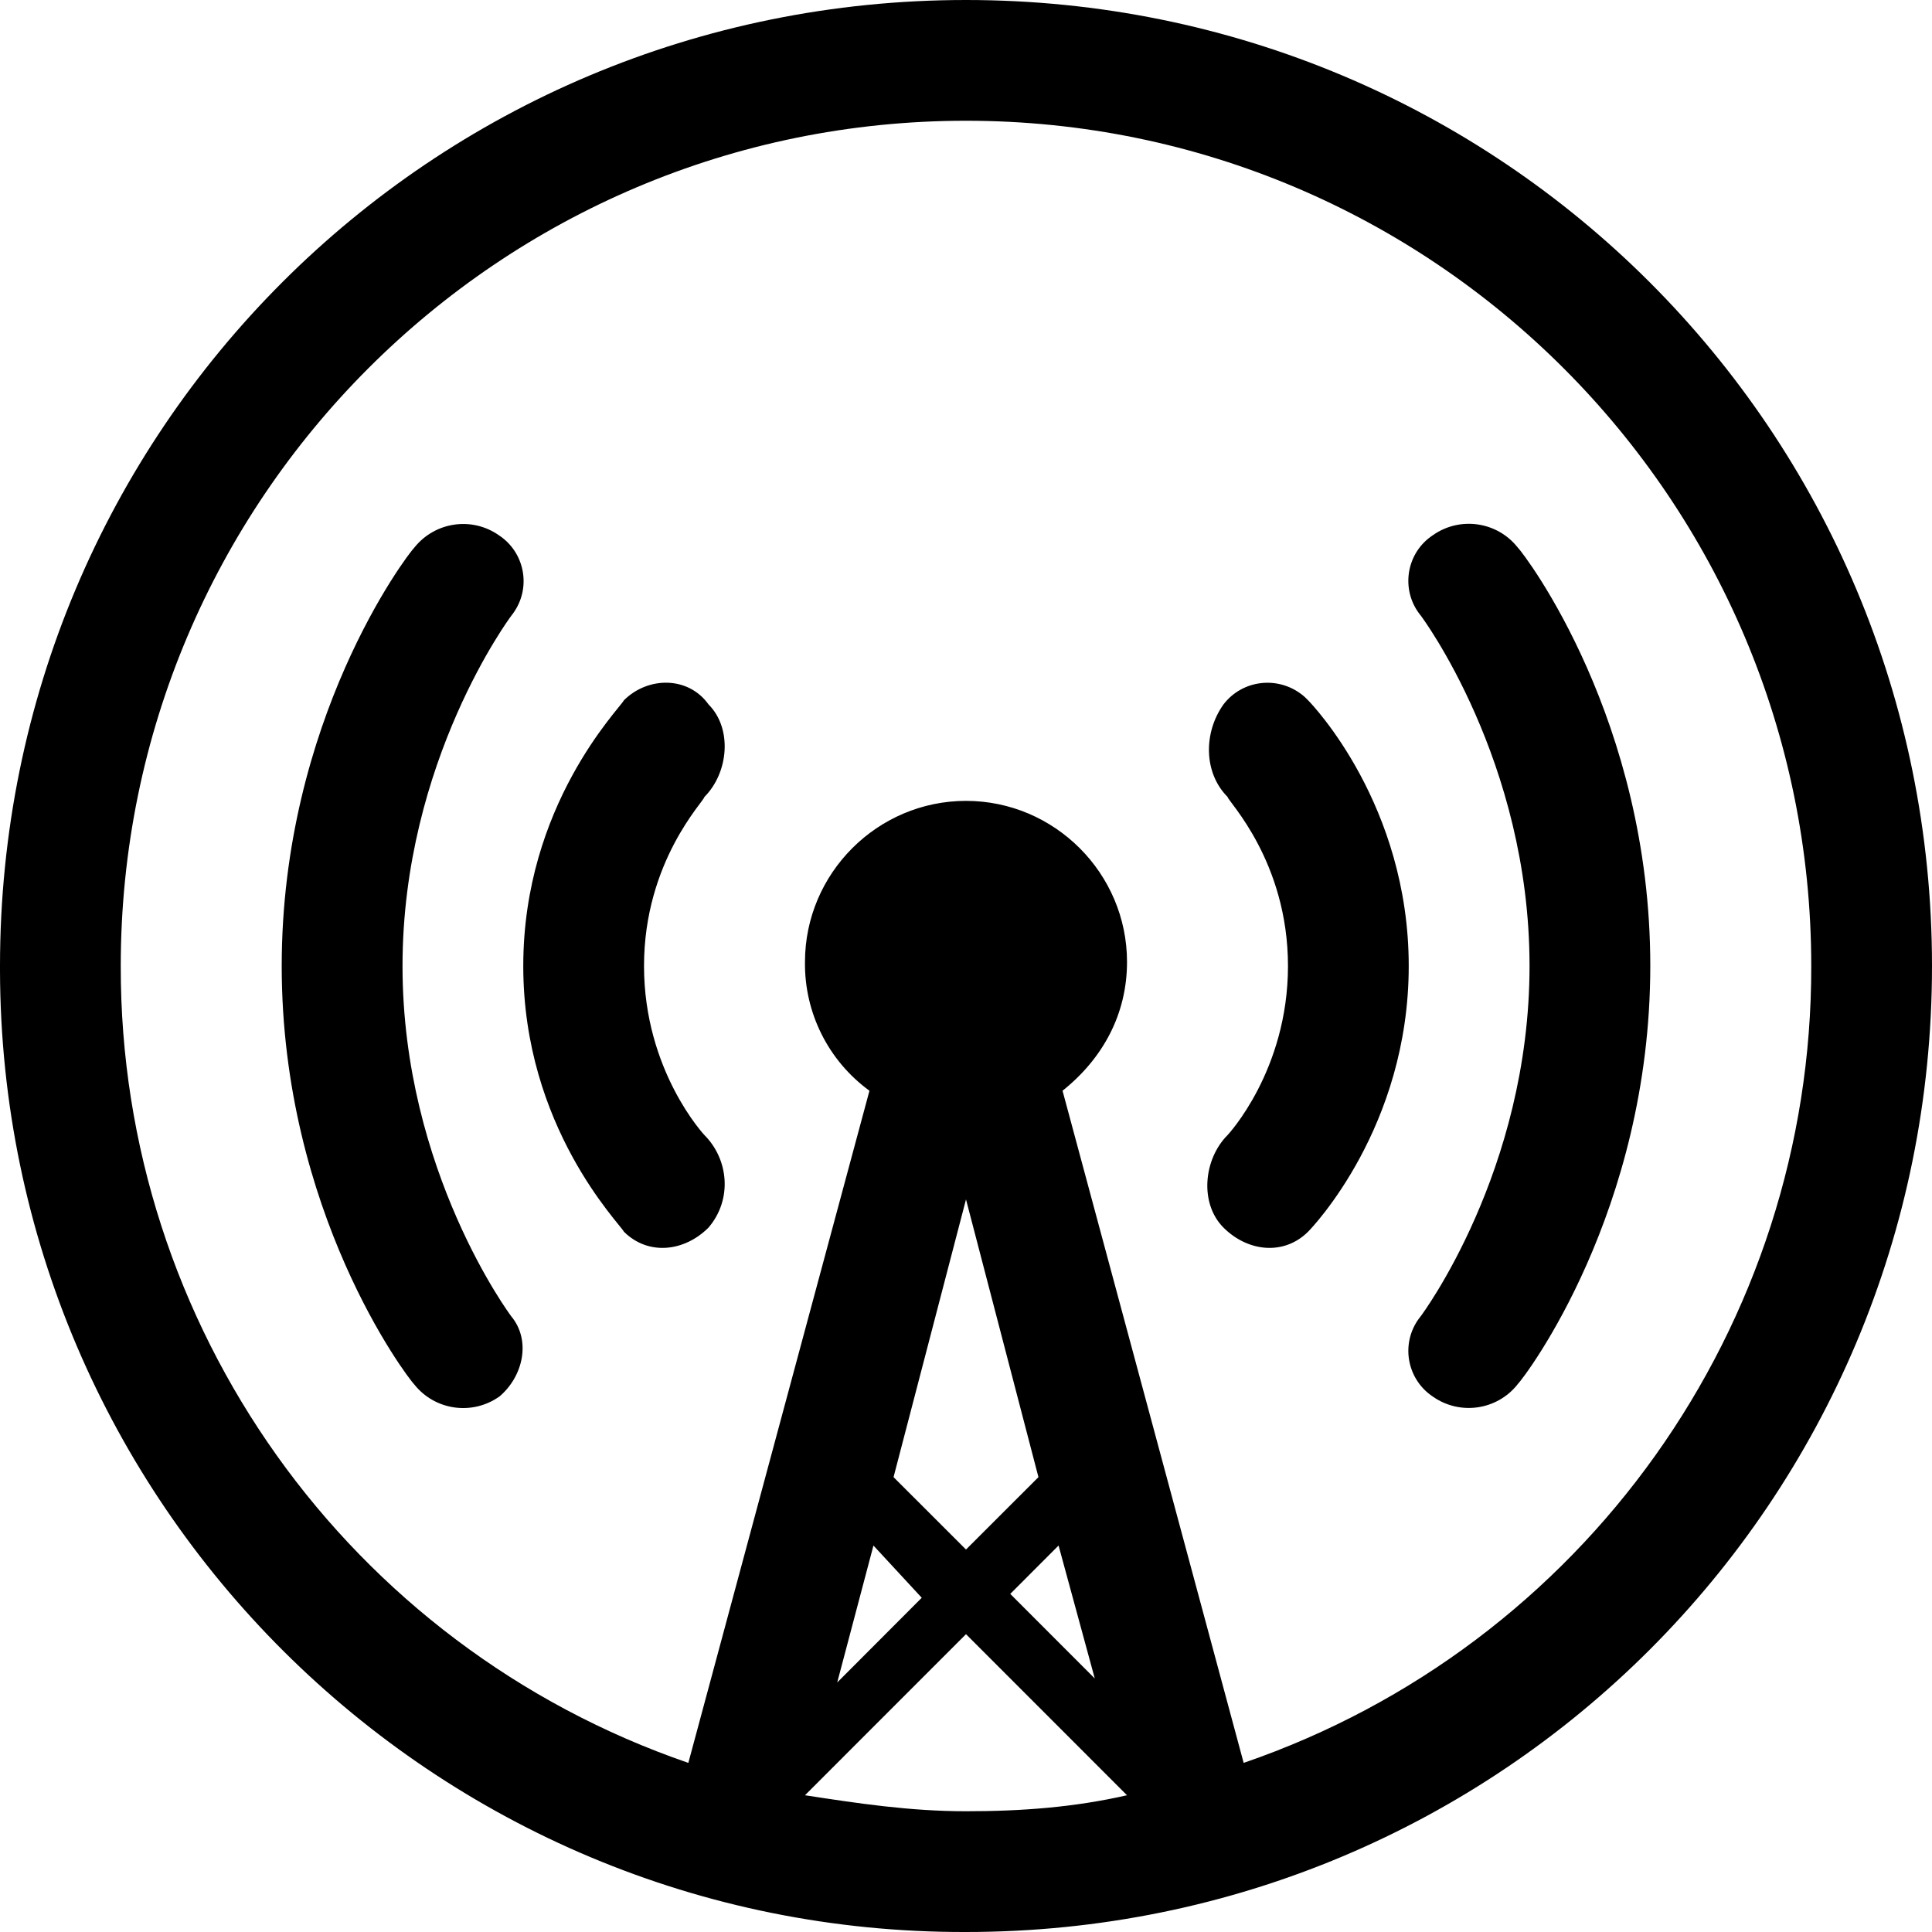 <!-- Generated by IcoMoon.io -->
<svg version="1.1" xmlns="http://www.w3.org/2000/svg" width="32" height="32" viewBox="0 0 32 32">
<title>overcast</title>
<path d="M16 32c-8.815 0.024-15.977-7.105-16-15.919v-0.081c0-8.867 7.135-16 16-16s16 7.133 16 16c0 8.865-7.135 16-16 16zM16 25.665l1.2-1.199-1.2-4.6-1.2 4.6 1.2 1.199zM14.467 25.599l-0.6 2.268 1.4-1.403-0.8-0.865zM17.533 25.599l-0.8 0.801 1.4 1.401-0.6-2.203zM18.667 29.735l-2.667-2.668-2.667 2.668c0.867 0.133 1.733 0.265 2.667 0.265s1.8-0.067 2.667-0.265zM16 2c-7.732 0-14 6.268-14 14-0.011 5.957 3.767 11.261 9.401 13.199l3-11.133c-0.681-0.496-1.079-1.291-1.068-2.133 0-1.468 1.2-2.668 2.667-2.668s2.667 1.2 2.667 2.668c0 0.865-0.401 1.6-1.068 2.133l3 11.133c5.636-1.937 9.413-7.243 9.401-13.199 0-7.732-6.268-14-14-14zM25.133 22.933c-0.34 0.425-0.952 0.513-1.399 0.2-0.417-0.276-0.533-0.837-0.259-1.255 0.019-0.028 0.037-0.053 0.059-0.080 0 0 1.8-2.399 1.8-5.8s-1.8-5.8-1.8-5.8c-0.319-0.385-0.264-0.959 0.121-1.276 0.027-0.021 0.052-0.041 0.080-0.059 0.447-0.313 1.059-0.225 1.399 0.2 0.133 0.135 2.2 2.867 2.2 6.933s-2.069 6.803-2.201 6.936zM20.265 20.333c-0.4-0.4-0.332-1.133 0.068-1.533 0 0 1-1.065 1-2.8s-1-2.735-1-2.8c-0.4-0.401-0.4-1.068-0.068-1.533 0.309-0.404 0.888-0.476 1.292-0.167 0.039 0.029 0.075 0.063 0.109 0.099 0.068 0.068 1.667 1.735 1.667 4.401s-1.599 4.333-1.667 4.401c-0.401 0.399-1 0.333-1.401-0.068zM11.735 20.333c-0.401 0.401-1 0.467-1.401 0.068-0.068-0.136-1.667-1.735-1.667-4.401s1.599-4.265 1.667-4.401c0.401-0.399 1.068-0.399 1.401 0.068 0.4 0.4 0.332 1.133-0.068 1.533 0 0.065-1 1.065-1 2.8s1 2.8 1 2.8c0.4 0.4 0.468 1.065 0.068 1.533zM8.265 23.135c-0.447 0.312-1.059 0.225-1.4-0.2-0.131-0.135-2.199-2.868-2.199-6.935s2.068-6.8 2.199-6.933c0.341-0.425 0.953-0.515 1.4-0.2 0.417 0.275 0.533 0.837 0.259 1.255-0.017 0.027-0.037 0.053-0.057 0.079 0 0-1.8 2.399-1.8 5.8s1.8 5.8 1.8 5.8c0.333 0.4 0.2 1-0.201 1.335z"></path>
</svg>

